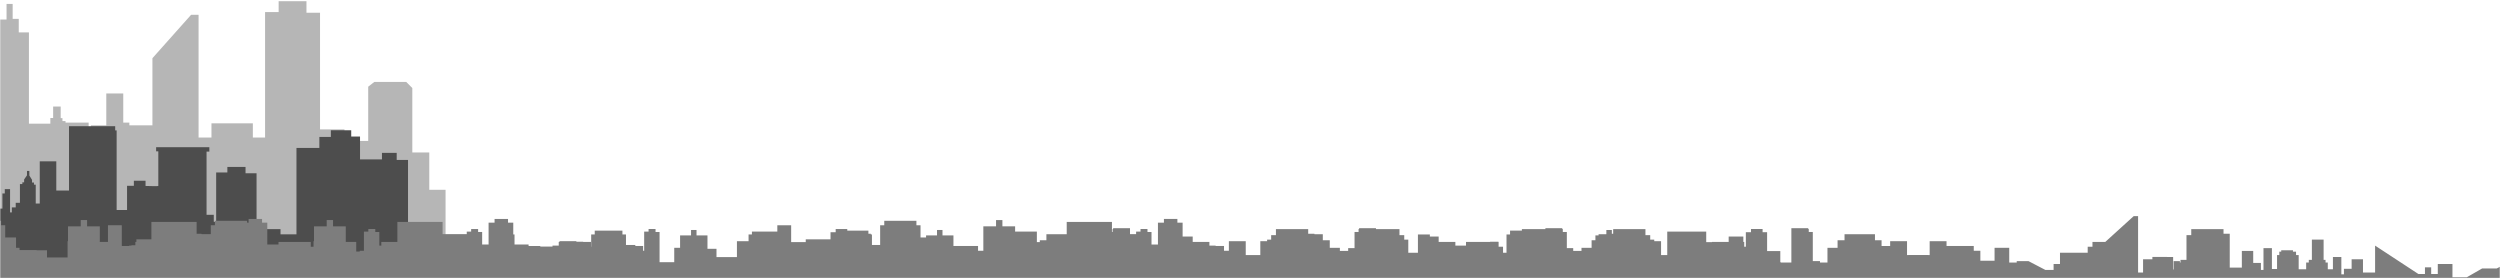 <?xml version="1.0" encoding="UTF-8"?>
<svg width="1240px" height="138px" viewBox="0 0 1240 138" version="1.1" xmlns="http://www.w3.org/2000/svg" xmlns:xlink="http://www.w3.org/1999/xlink">
    <!-- Generator: Sketch 54.1 (76490) - https://sketchapp.com -->
    <title>skyline background</title>
    <desc>Created with Sketch.</desc>
    <defs>
        <rect id="path-1" x="0" y="0" width="1240" height="200"></rect>
    </defs>
    <g id="Page-1" stroke="none" stroke-width="1" fill="none" fill-rule="evenodd">
        <g id="Direction-#1-grey-Revisions" transform="translate(-93, -787)">
            <g id="footer-banner" transform="translate(93, 725)">
                <g id="skyline-background">
                    <mask id="mask-2" fill="white">
                        <use xlink:href="#path-1"></use>
                    </mask>
                    <g id="Rectangle-Copy-4"></g>
                    <g id="Skyline" mask="url(#mask-2)">
                        <g transform="translate(-382, 42)">
                            <g>
                                <path d="M322.646,93.997 L322.646,66.693 L327.358,66.693 L327.358,62.656 L339.474,62.656 L339.474,66.357 L343.849,66.357 L343.849,97.604 L348.604,97.604 L352.6,97.604 L352.6,94.955 L374.476,94.955 L374.476,87.554 L377.505,87.554 L377.505,35.74 L381.881,35.74 L381.881,29.684 L385.246,29.684 L385.246,21.946 L388.275,21.946 L388.275,29.348 L391.304,29.348 L391.304,36.077 L396.352,36.077 L396.352,81.354 L406.972,81.354 L406.972,78.522 L408.355,78.522 L408.355,76.33 L408.355,72.824 L412.1,72.824 L412.1,78.589 L412.978,78.589 L412.978,80.039 L414.496,80.039 L414.496,80.824 L425.97,80.824 L425.97,93.61 L427.081,93.61 L427.081,82.163 L434.72,82.163 L434.72,66.357 L443.134,66.357 L443.134,80.824 L446.163,80.824 L446.163,82.163 L457.606,82.163 L457.606,48.862 L476.79,27.329 L480.492,27.329 L480.492,88.226 L486.887,88.226 L486.887,81.161 L507.417,81.161 L507.417,88.226 L513.475,88.226 L513.475,25.983 L520.206,25.983 L520.206,20.6 L534.005,20.6 L534.005,26.319 L540.736,26.319 L540.736,84.189 L552.852,84.189 L552.852,89.908 L564.632,89.908 L564.632,62.993 L567.661,60.637 L583.479,60.637 L586.508,63.665 L586.508,95.628 L594.923,95.628 L594.923,114.133 L603,114.133 L603,164.6 L498,164.6 L498,165 L121,165 L121,130.476 L121,124.374 L122.552,124.374 L122.552,110.753 L124.239,110.753 L124.239,102.425 L125.892,102.425 L125.892,101.009 L126.837,101.009 L126.837,97.537 L137.06,97.537 L137.06,100.942 L138.612,100.942 L138.612,102.796 L139.759,102.796 L139.759,116.181 L146.81,116.181 L153.052,116.181 L153.052,86.849 L154.908,86.849 L154.908,84.961 L155.819,84.961 L155.819,83.613 L161.318,79.567 L166.48,83.916 L166.48,85.163 L167.155,85.163 L167.155,108.46 L177.445,108.46 L177.445,103.943 L194.045,103.943 L194.045,31.658 L197.858,31.658 L197.858,28.995 L202.75,28.995 L202.817,28.995 L203.323,0 L203.863,28.995 L208.823,28.995 L208.823,32.096 L213.108,32.096 L213.108,81.725 L226.097,81.725 L226.097,112.439 L235.072,112.439 L235.072,110.18 L238.074,110.18 L238.074,115.945 L243.776,115.945 L243.776,87.186 L253.156,87.186 L253.156,98.279 L255.349,98.279 L255.349,60.451 L272.455,60.451 L272.455,114.293 L274.007,114.293 L274.007,101.111 L279.27,101.111 L279.27,113.922 L280.316,113.922 L280.316,92.513 L284.061,92.513 L284.061,78.589 L304.237,78.589 L304.237,112.135 L304.237,121.339 L310.31,121.339 L310.31,112.944 L311.221,112.944 L311.221,109.27 L312.435,109.27 L312.435,96.829 L314.966,96.829 L314.966,83.849 L320.364,83.849 L320.364,93.997 L322.646,93.997 Z" id="Combined-Shape" fill="#B6B6B6"></path>
                                <path d="M344,118.488 L344,116.301 L344,96.484 L345.649,96.484 L345.649,93.424 L350.392,82.587 L350.392,77.821 L351.474,71.6 L352.608,77.821 L352.608,82.587 L357.299,93.424 L357.299,96.484 L359,96.484 L359,116.301 L359,119.667 L359.235,119.667 L359.235,109.297 L364.455,109.297 L364.455,107.029 L366.205,107.029 L366.205,109.206 L366.778,109.206 L366.778,108.239 L370.459,108.239 L370.459,110.325 L372.058,110.325 L372.058,109.206 L376.886,109.206 L376.886,112.683 L377.55,112.683 L377.55,125.593 L378.575,125.593 L378.575,132.063 L380.175,132.063 L380.175,139.954 L381.472,139.954 L381.472,123.477 L383.192,123.477 L383.192,115.948 L384.368,115.948 L384.368,113.802 L386.993,113.802 L386.993,125.351 L387.868,125.351 L387.868,122.872 L389.799,122.872 L389.799,120.605 L391.881,120.605 L391.881,111.292 L393.088,111.292 L393.088,110.446 L393.963,110.446 L393.963,109.025 L395.381,106.969 L395.381,104.792 L396.558,104.792 L396.558,107.06 L397.886,109.206 L397.886,110.537 L398.851,110.537 L398.851,111.595 L399.726,111.595 L399.726,120.967 L401.717,120.967 L401.717,100.015 L409.924,100.015 L409.924,114.497 L416.23,114.497 L416.23,82.6 L439.131,82.6 L439.131,84.686 L439.855,84.686 L439.855,111.292 L439.855,124.172 L445.014,124.172 L445.014,112.169 L448.394,112.169 L448.394,109.629 L454.187,109.629 L454.187,112.23 C454.187,112.23 460.523,112.441 460.523,112.23 C460.523,112.018 460.523,95.057 460.523,95.057 L459.437,95.057 L459.437,93.001 L485.837,93.001 L485.837,95.208 L484.449,95.208 L484.449,126.53 L488.04,126.53 L488.04,130.007 L489.216,130.007 L489.216,105.548 L494.768,105.548 L494.768,102.797 L503.789,102.797 L503.789,105.941 L509.251,105.941 L509.251,133.636 L521.138,133.636 L521.138,136.226 L529.047,136.226 L529.047,93.36 L540.405,93.36 L540.405,87.926 L546.104,87.926 L546.104,84.6 L556.208,84.6 L556.208,87.723 L560.573,87.723 L560.573,99.078 L571.446,99.078 L571.446,95.834 L578.761,95.834 L578.761,99.321 L584.38,99.321 L584.38,149.975 L585.632,149.975 L585.632,148.839 L590.644,148.839 L590.644,150.218 L600.506,150.218 L600.506,152.854 L621.726,152.854 L621.726,143.648 L656.485,143.648 L656.485,146.446 L682.15,146.446 L682.15,149.61 L703.612,149.61 L703.612,154.314 L745,154.314 L745,160.6 L560,160.6 L560,162.57 L560,162.6 L197,162.6 L197,144.973 L197,137.959 L205.116,137.959 L205.116,119.818 L224.366,119.818 L224.366,131.64 L228.379,131.64 L231.094,131.64 L231.094,101.164 L233.146,101.164 L233.146,99.35 L234.262,99.35 L234.504,99.35 C235.107,96.961 237.28,95.177 239.874,95.177 C242.469,95.177 244.642,96.961 245.245,99.35 L246.754,99.35 L246.754,101.315 L248.292,101.315 L248.292,119.244 L252.848,119.244 L252.848,134.15 L253.633,134.15 L253.633,118.881 L254.81,118.881 L254.81,104.58 L256.348,104.58 L256.348,103.19 L257.223,103.19 L257.223,101.557 L259.486,99.32 L266.034,99.32 L267.995,101.98 L267.995,103.371 L268.991,103.371 L268.991,104.822 L269.986,104.822 L269.986,119.365 L271.163,119.365 L271.163,129.17 L272.46,129.17 L272.46,113.772 L273.516,113.772 L273.516,111.564 L274.572,111.564 L274.572,110.264 L275.628,110.264 L275.628,108.874 L278.766,108.874 L278.766,110.174 L279.732,110.174 L279.732,111.776 L280.637,111.776 L280.637,113.983 L281.391,113.983 L281.391,115.341 L283.145,115.341 L283.145,118.666 L285.894,118.666 L285.894,117.044 L286.298,117.044 L286.298,115.341 L287.43,115.341 L287.43,112.988 L287.848,112.988 L287.848,112.109 L288.157,112.109 L288.157,110.88 L290.057,110.88 L290.057,112.109 L293.641,112.109 L293.641,114.618 L296.326,114.618 L296.326,106.515 L298.076,106.515 L303.598,108.571 L303.598,110.718 L306.344,110.718 L306.344,135.208 C306.344,135.208 309.15,135.419 309.15,135.208 C309.15,135.026 309.15,121.088 309.15,121.088 L310.688,121.088 L310.688,119.879 L310.99,119.879 L310.99,119.153 L311.412,119.153 L311.412,118.579 L312.951,118.579 L312.951,119.244 L313.464,119.244 L313.464,120.03 L313.887,120.03 L313.887,117.49 L317.387,117.49 L317.387,137.159 L318.02,137.159 L318.02,125.321 L320.977,125.321 L320.977,109.297 L323.843,109.297 L323.843,103.613 L325.08,103.613 L325.08,101.103 L328.128,101.103 L328.128,103.583 L328.973,103.583 L328.973,104.429 L329.878,104.429 L329.878,108.511 L330.934,108.511 L330.934,110.446 L335.912,110.446 L335.912,113.137 L337.089,113.137 L337.089,121.028 L338.054,121.028 L338.054,122.479 L339.261,122.479 L339.261,123.857 L339.835,123.857 L339.835,118.488 L344,118.488 Z" id="Combined-Shape" fill="#4D4D4D" fill-rule="nonzero"></path>
                                <path d="M435.552,139.988 L435.552,131.722 L442.414,131.722 L442.414,142.005 L446.045,142.005 L446.045,141.822 L447.235,141.822 L447.235,141.641 L449.136,141.641 L449.136,139.995 L449.646,139.995 L449.646,138.702 L457.09,138.702 L457.09,130.069 L479.529,130.069 L479.529,135.947 L481.914,135.947 L481.914,136.131 L486.551,136.131 L486.551,131.722 L488.591,131.722 L488.591,129.518 L504.539,129.518 L504.539,130.437 L505.307,130.437 L505.307,128.6 L511.983,128.6 L511.983,130.437 L514.579,130.437 L514.579,141.273 L522.183,141.273 L522.183,144.137 L527.308,144.137 L527.308,147.702 L529.786,147.702 L529.786,144.947 L534.237,144.947 L534.237,147.702 L537.52,147.702 L537.52,139.629 L537.735,139.629 L537.735,132.273 L544.04,132.273 L544.04,129.151 L547.193,129.151 L547.193,132.273 L553.498,132.273 L553.498,139.988 L558.69,139.988 L558.69,144.763 L560.435,144.763 L560.435,144.38 L563.89,144.38 L563.89,142.005 L568.045,142.005 L568.045,141.822 L571.136,141.822 L571.136,139.995 L579.09,139.995 L579.09,130.069 L601.529,130.069 L601.529,136.131 L613.51,136.131 L613.51,134.879 L615.692,134.879 L615.692,133.6 L619.147,133.6 L619.147,135.062 L621.148,135.062 L621.148,141.273 L624.34,141.273 L624.34,130.437 L627.307,130.437 L627.307,128.6 L633.983,128.6 L633.983,130.437 L636.579,130.437 L636.579,136.289 L637.203,136.289 L637.203,141.273 L644.183,141.273 L644.183,142.299 L657.014,142.299 L657.014,144.83 L659.091,144.83 L659.091,149.574 L659.52,149.574 L659.52,139.629 L667.886,139.629 L667.886,139.927 L671.234,139.927 L671.234,149.574 L675.228,149.574 L675.228,136.289 L676.986,136.289 L676.986,134.391 L690.726,134.391 L690.726,136.289 L692.484,136.289 L692.484,141.508 L697.117,141.508 L697.117,142.005 L700.985,142.005 L700.985,144.38 L704.258,144.38 L704.258,146.886 L705.904,146.886 L705.904,150.049 L719.325,150.049 L719.325,136.763 L724.757,136.763 L724.757,134.074 L727.474,134.074 L727.474,136.763 L732.906,136.763 L732.906,143.406 L737.379,143.406 L737.379,147.518 L753.291,147.518 L753.291,136.289 L754.954,136.289 L754.954,134.865 L774.287,134.865 L774.287,140.085 L787.548,140.085 L787.548,144.513 L789.08,144.513 L789.08,139.927 L793.234,139.927 L793.234,144.513 L793.939,144.513 L793.939,135.182 L796.495,135.182 L796.495,133.6 L802.247,133.6 L802.247,134.391 L812.726,134.391 L812.726,136.289 L814.484,136.289 L814.484,141.508 L819.117,141.508 L819.117,146.886 L827.904,146.886 L827.904,150.049 L841.325,150.049 L841.325,136.763 L846.757,136.763 L846.757,134.074 L849.474,134.074 L849.474,136.763 L854.906,136.763 L854.906,142.005 L867.11,142.005 L867.11,144.38 L870.565,144.38 L870.565,147.518 L874.646,147.518 L874.646,146.517 L876.954,146.517 L876.954,134.865 L896.287,134.865 L896.287,140.085 L897.742,140.085 L897.742,139.162 L901.015,139.162 L901.015,136.174 L915.939,136.174 L915.939,135.182 L918.495,135.182 L918.495,133.6 L924.247,133.6 L924.247,135.182 L926.484,135.182 L926.484,144.513 L931.852,144.513 L931.852,135.062 L933.853,135.062 L933.853,133.6 L934.114,133.6 L934.114,133.185 L942.48,133.185 L942.48,147.677 L943.419,147.677 L943.419,153.687 L946.583,153.687 L946.583,150.957 L947.646,150.957 L947.646,150.227 L949.754,150.227 L949.754,145.368 L963.496,145.368 L963.496,142.37 L965.86,142.37 L965.86,139.995 L966.303,139.995 L966.303,137.323 L973.578,137.323 L973.578,139.995 L981.864,139.995 L981.864,141.822 L984.955,141.822 L984.955,142.005 L989.11,142.005 L989.11,144.38 L992.565,144.38 L992.565,148.582 L995.583,148.582 L995.583,147.437 L996.646,147.437 L996.646,146.517 L1007.114,146.517 L1007.114,139.629 L1010.489,139.629 L1010.489,138.856 L1012.496,138.856 L1012.496,136.633 L1014.86,136.633 L1014.86,133.645 L1030.864,133.645 L1030.864,135.944 L1033.955,135.944 L1033.955,136.174 L1038.11,136.174 L1038.11,139.162 L1041.565,139.162 L1041.565,142.918 L1046.578,142.918 L1046.578,144.449 L1050.687,144.449 L1050.687,143.069 L1053.852,143.069 L1053.852,135.062 L1055.853,135.062 L1055.853,133.6 L1056.114,133.6 L1056.114,133.185 L1064.48,133.185 L1064.48,133.645 L1076.14,133.645 L1076.14,136.633 L1078.504,136.633 L1078.504,138.856 L1080.511,138.856 L1080.511,145.368 L1085.496,145.368 L1085.496,142.37 L1087.86,142.37 L1087.86,139.995 L1088.303,139.995 L1088.303,137.323 L1095.578,137.323 L1095.578,139.995 L1103.864,139.995 L1103.864,141.822 L1106.955,141.822 L1109.136,141.822 L1109.136,139.995 L1125.14,139.995 L1125.14,142.37 L1127.504,142.37 L1127.504,145.368 L1132.489,145.368 L1132.489,138.856 L1134.496,138.856 L1134.496,136.633 L1136.86,136.633 L1136.86,133.645 L1148.52,133.645 L1148.52,133.185 L1156.886,133.185 L1156.886,133.6 L1157.147,133.6 L1157.147,135.062 L1159.148,135.062 L1159.148,143.069 L1162.313,143.069 L1162.313,144.449 L1166.422,144.449 L1166.422,142.918 L1171.435,142.918 L1171.435,139.162 L1174.89,139.162 L1174.89,136.174 L1179.045,136.174 L1179.045,135.944 L1182.136,135.944 L1182.136,133.645 L1198.14,133.645 L1198.14,136.633 L1200.504,136.633 L1200.504,138.856 L1202.511,138.856 L1202.511,139.629 L1205.886,139.629 L1205.886,146.517 L1216.354,146.517 L1216.354,147.437 L1217.417,147.437 L1217.417,148.582 L1220.435,148.582 L1220.435,144.38 L1223.89,144.38 L1223.89,142.005 L1228.045,142.005 L1228.045,141.822 L1231.136,141.822 L1231.136,139.995 L1239.422,139.995 L1239.422,137.323 L1246.697,137.323 L1246.697,139.995 L1247.14,139.995 L1247.14,142.37 L1249.504,142.37 L1249.504,145.368 L1263.246,145.368 L1263.246,150.227 L1265.354,150.227 L1265.354,150.957 L1266.417,150.957 L1266.417,153.873 L1270.52,153.873 L1270.52,133.185 L1278.886,133.185 L1278.886,133.6 L1279.147,133.6 L1279.147,135.062 L1281.148,135.062 L1281.148,149.506 L1284.706,149.506 L1284.706,153.15 L1288.422,153.15 L1288.422,142.918 L1293.435,142.918 L1293.435,139.162 L1296.89,139.162 L1296.89,136.174 L1311.985,136.174 L1311.985,139.162 L1315.258,139.162 L1315.258,151.574 L1318.168,151.574 L1318.168,155.252 L1319.52,155.252 L1319.52,139.629 L1327.886,139.629 L1327.886,146.517 L1338.354,146.517 L1338.354,151.344 L1342.435,151.344 L1342.435,144.38 L1345.89,144.38 L1345.89,142.005 L1360.985,142.005 L1360.985,144.38 L1364.258,144.38 L1364.258,154.103 L1365.452,154.103 L1365.452,154.246 L1367.168,154.246 L1367.168,157.17 L1370.805,157.17 L1370.805,150.227 L1387.354,150.227 L1387.354,154.063 L1401.721,154.063 L1401.721,158.997 L1409.723,158.997 L1409.723,156.256 L1414.452,156.256 L1414.452,158.997 L1420.453,158.997 L1420.453,162.285 L1427,162.285 L1427,164.6 L1423.485,164.6 L1219,164.6 L1170,164.6 L957,164.6 L733,164.6 L505,164.6 L384,164.6 L380.485,164.6 L122,164.6 L0,164.6 L0,159.727 L9.457,159.727 L9.457,155.83 L16.489,155.83 L16.489,144.137 L22.308,144.137 L22.308,155.83 L28.855,155.83 L28.855,150.227 L30.162,150.227 L30.162,148.878 L38.473,148.878 L38.473,150.227 L39.585,150.227 L39.585,155.708 L42.131,155.708 L42.131,147.486 L46.313,147.486 L46.313,156.073 L47.586,156.073 L47.586,153.333 L51.405,153.333 L51.405,148.582 L57.043,148.582 L57.043,155.16 L63.045,155.16 L63.045,141.822 L66.136,141.822 L66.136,139.995 L82.14,139.995 L82.14,142.37 L84.504,142.37 L84.504,155.891 L87.778,155.891 L87.778,152.602 L90.869,152.602 L90.869,155.891 L94.143,155.891 L94.143,150.957 L101.417,150.957 L101.417,157.535 L108.51,157.535 L108.51,134.879 L110.692,134.879 L110.692,133.6 L114.147,133.6 L114.147,135.062 L116.148,135.062 L116.148,153.15 L123.422,153.15 L123.422,142.918 L130.697,142.918 L130.697,149.313 L138.489,149.313 L138.489,144.137 L144.308,144.137 L144.308,149.313 L147.246,149.313 L147.246,155.83 L150.855,155.83 L150.855,150.227 L152.162,150.227 L152.162,148.878 L154.52,148.878 L154.52,139.629 L162.886,139.629 L162.886,152.602 L164.131,152.602 L164.131,147.486 L168.313,147.486 L168.313,150.227 L169.162,150.227 L169.162,148.878 L173.405,148.878 L173.405,148.582 L177.435,148.582 L177.435,144.38 L180.89,144.38 L180.89,142.005 L185.045,142.005 L185.045,141.822 L188.136,141.822 L188.136,139.995 L204.14,139.995 L204.14,141.822 L205.136,141.822 L205.136,139.995 L221.14,139.995 L221.14,142.37 L223.504,142.37 L223.504,154.063 L226.778,154.063 L226.778,152.602 L229.869,152.602 L229.869,154.063 L230.51,154.063 L230.51,134.879 L232.692,134.879 L232.692,133.6 L236.147,133.6 L236.147,135.062 L238.148,135.062 L238.148,150.957 L240.417,150.957 L240.417,153.15 L245.422,153.15 L245.422,142.918 L247.51,142.918 L247.51,134.879 L249.692,134.879 L249.692,133.6 L253.147,133.6 L253.147,135.062 L255.148,135.062 L255.148,149.313 L262.422,149.313 L262.422,142.918 L269.697,142.918 L269.697,149.313 L276.52,149.313 L276.52,139.629 L284.886,139.629 L284.886,149.313 L286.246,149.313 L286.246,152.602 L289.855,152.602 L289.855,150.227 L291.162,150.227 L291.162,148.878 L293.52,148.878 L293.52,139.629 L301.886,139.629 L301.886,144.38 L302.89,144.38 L302.89,142.005 L313.552,142.005 L313.552,131.722 L320.414,131.722 L320.414,142.005 L324.045,142.005 L324.045,141.822 L325.235,141.822 L325.235,141.641 L327.136,141.641 L327.136,139.995 L327.646,139.995 L327.646,138.702 L343.409,138.702 L343.409,141.641 L345.82,141.641 L345.82,147.151 L355.093,147.151 L355.093,135.947 L359.914,135.947 L359.914,147.151 L364.551,147.151 L364.551,131.722 L366.591,131.722 L366.591,129.518 L382.539,129.518 L382.539,131.722 L384.579,131.722 L384.579,137.784 L389.957,137.784 L389.957,142.918 L391.697,142.918 L391.697,144.029 L400.157,144.029 L400.157,144.137 L405.308,144.137 L405.308,147.702 L415.52,147.702 L415.52,139.629 L415.735,139.629 L415.735,132.273 L422.04,132.273 L422.04,129.151 L425.193,129.151 L425.193,132.273 L431.498,132.273 L431.498,139.988 L435.552,139.988 Z" id="Combined-Shape" fill="#7D7D7D"></path>
                                <path d="M759.578,152.602 L759.578,147.151 L767.552,147.151 L767.552,131.722 L774.414,131.722 L774.414,142.005 L779.235,142.005 L779.235,141.641 L781.646,141.641 L781.646,138.702 L797.409,138.702 L797.409,141.641 L799.82,141.641 L799.82,147.151 L809.093,147.151 L809.093,135.947 L813.914,135.947 L813.914,147.151 L818.551,147.151 L818.551,131.722 L820.591,131.722 L820.591,129.518 L836.539,129.518 L836.539,131.722 L838.579,131.722 L838.579,137.784 L843.957,137.784 L843.957,144.029 L854.157,144.029 L854.157,144.137 L859.308,144.137 L859.308,147.702 L869.735,147.702 L869.735,132.273 L876.04,132.273 L876.04,129.151 L879.193,129.151 L879.193,132.273 L885.498,132.273 L885.498,139.988 L890.69,139.988 L890.69,144.763 L900.045,144.763 L900.045,141.822 L903.136,141.822 L903.136,139.995 L911.09,139.995 L911.09,130.069 L933.529,130.069 L933.529,136.131 L945.51,136.131 L945.51,134.879 L947.692,134.879 L947.692,133.6 L951.147,133.6 L951.147,135.062 L953.148,135.062 L953.148,141.273 L956.34,141.273 L956.34,130.437 L959.307,130.437 L959.307,128.6 L965.983,128.6 L965.983,130.437 L968.579,130.437 L968.579,141.273 L976.183,141.273 L976.183,147.886 L983.786,147.886 L983.786,144.947 L988.237,144.947 L988.237,151.927 L991.52,151.927 L991.52,139.629 L999.886,139.629 L999.886,152.602 L1005.706,152.602 L1005.706,156.439 L1011.525,156.439 L1011.525,153.15 L1014.435,153.15 L1014.435,144.38 L1017.89,144.38 L1017.89,142.005 L1032.985,142.005 L1032.985,144.38 L1036.258,144.38 L1036.258,154.246 L1039.168,154.246 L1039.168,157.17 L1042.805,157.17 L1042.805,150.227 L1059.354,150.227 L1059.354,154.063 L1073.721,154.063 L1073.721,158.997 L1078.421,158.997 L1078.421,149.574 L1085.291,149.574 L1085.291,136.289 L1091.203,136.289 L1091.203,149.574 L1095.357,149.574 L1095.357,144.83 L1097.434,144.83 L1097.434,142.299 L1111.014,142.299 L1111.014,144.83 L1113.091,144.83 L1113.091,149.574 L1121.08,149.574 L1121.08,139.927 L1125.234,139.927 L1125.234,149.574 L1129.228,149.574 L1129.228,136.289 L1130.986,136.289 L1130.986,134.391 L1144.726,134.391 L1144.726,136.289 L1146.484,136.289 L1146.484,141.508 L1151.117,141.508 L1151.117,146.886 L1159.904,146.886 L1159.904,150.049 L1173.325,150.049 L1173.325,136.763 L1178.757,136.763 L1178.757,134.074 L1181.474,134.074 L1181.474,136.763 L1186.906,136.763 L1186.906,143.406 L1191.379,143.406 L1191.379,147.518 L1208.954,147.518 L1208.954,134.865 L1228.287,134.865 L1228.287,140.085 L1241.548,140.085 L1241.548,144.513 L1247.939,144.513 L1247.939,135.182 L1250.495,135.182 L1250.495,133.6 L1256.247,133.6 L1256.247,135.182 L1258.484,135.182 L1258.484,144.513 L1265.034,144.513 L1265.034,150.207 L1271.585,150.207 L1271.585,147.677 L1275.419,147.677 L1275.419,153.687 L1279.646,153.687 L1279.646,150.227 L1296.195,150.227 L1296.195,157.17 L1299.832,157.17 L1299.832,154.246 L1301.548,154.246 L1301.548,154.103 L1302.742,154.103 L1302.742,144.38 L1306.015,144.38 L1306.015,142.005 L1321.11,142.005 L1321.11,144.38 L1324.565,144.38 L1324.565,151.344 L1328.646,151.344 L1328.646,146.517 L1339.114,146.517 L1339.114,139.629 L1347.48,139.629 L1347.48,155.252 L1348.832,155.252 L1348.832,151.574 L1351.742,151.574 L1354.754,151.384 L1354.754,149.313 L1371.303,149.313 L1371.303,142.918 L1378.578,142.918 L1378.578,153.15 L1382.294,153.15 L1382.294,149.506 L1388.114,149.506 L1396.48,153.873 L1400.583,153.873 L1400.583,150.957 L1403.754,150.957 L1403.754,145.368 L1417.496,145.368 L1417.496,142.37 L1419.86,142.37 L1419.86,139.995 L1426.223,139.995 L1440.308,127.209 L1442.49,127.209 L1442.49,155.16 L1444.957,155.16 L1444.957,148.582 L1449.583,148.582 L1449.583,147.437 L1456.857,147.437 L1456.857,147.486 L1459.869,147.486 L1459.869,153.643 L1460.131,153.643 L1460.131,149.506 L1463.222,149.506 L1463.222,150.227 L1463.527,150.227 L1463.527,148.878 L1466.496,148.878 L1466.496,136.633 L1468.86,136.633 L1468.86,133.645 L1484.864,133.645 L1484.864,135.944 L1487.955,135.944 L1487.955,152.724 L1493.957,152.724 L1493.957,144.449 L1499.595,144.449 L1499.595,150.425 L1503.414,150.425 L1503.414,153.873 L1504.687,153.873 L1504.687,143.069 L1508.869,143.069 L1508.869,153.413 L1511.416,153.413 L1511.416,146.517 L1512.527,146.517 L1512.527,144.821 L1513.489,144.821 L1513.489,144.137 L1519.308,144.137 L1519.308,144.821 L1520.838,144.821 L1520.838,146.517 L1522.145,146.517 L1522.145,153.567 L1525.855,153.567 L1525.855,150.227 L1527.162,150.227 L1527.162,148.878 L1528.692,148.878 L1528.692,138.856 L1534.511,138.856 L1534.511,148.878 L1535.473,148.878 L1535.473,150.227 L1536.584,150.227 L1536.584,153.567 L1539.131,153.567 L1539.131,147.486 L1543.313,147.486 L1543.313,156.073 L1544.586,156.073 L1544.586,153.333 L1548.405,153.333 L1548.405,148.582 L1554.043,148.582 L1554.043,155.16 L1560.045,155.16 L1560.045,141.822 L1581.504,155.891 L1584.778,155.891 L1584.778,152.602 L1587.869,152.602 L1587.869,155.891 L1591.143,155.891 L1591.143,150.957 L1598.417,150.957 L1598.417,157.535 L1605.51,157.535 L1613.148,153.15 L1620.422,153.15 L1627.697,149.313 L1644.246,149.313 L1644.246,156.073 L1651.52,156.073 L1651.52,139.629 L1659.886,139.629 L1659.886,152.602 L1665.706,152.602 L1665.706,156.439 L1671.525,156.439 L1671.525,153.15 L1674.435,153.15 L1696.258,152.246 L1699.168,154.246 L1699.168,157.17 L1702.805,157.17 L1702.805,150.227 L1719.354,150.227 L1719.354,154.063 L1733.721,154.063 L1733.721,158.997 L1741.723,158.997 L1741.723,156.256 L1746.452,156.256 L1746.452,158.997 L1752.453,158.997 L1752.453,162.285 L1759,162.285 L1759,164.6 L1755.485,164.6 L1551,164.6 L1502,164.6 L1289,164.6 L1065,164.6 L837,164.6 L716,164.6 L712.485,164.6 L454,164.6 L454,159.727 L463.457,159.727 L463.457,155.83 L470.489,155.83 L470.489,144.137 L476.308,144.137 L476.308,155.83 L482.855,155.83 L482.855,150.227 L484.162,150.227 L484.162,148.878 L492.473,148.878 L492.473,150.227 L493.585,150.227 L493.585,155.708 L496.131,155.708 L496.131,147.486 L500.313,147.486 L500.313,156.073 L501.586,156.073 L501.586,153.333 L505.405,153.333 L505.405,148.582 L511.043,148.582 L511.043,155.16 L517.045,155.16 L517.045,141.822 L520.136,141.822 L520.136,139.995 L536.14,139.995 L536.14,142.37 L538.504,142.37 L538.504,155.891 L541.778,155.891 L541.778,152.602 L544.869,152.602 L544.869,155.891 L548.143,155.891 L548.143,150.957 L555.417,150.957 L555.417,157.535 L562.51,157.535 L562.51,134.879 L564.692,134.879 L564.692,133.6 L568.147,133.6 L568.147,135.062 L570.148,135.062 L570.148,153.15 L577.422,153.15 L577.422,142.918 L584.697,142.918 L584.697,149.313 L601.246,149.313 L601.246,156.073 L602.457,156.073 L602.457,155.83 L608.52,155.83 L608.52,139.629 L616.886,139.629 L616.886,152.602 L621.855,152.602 L621.855,150.227 L623.162,150.227 L623.162,148.878 L631.435,148.878 L631.435,144.38 L634.89,144.38 L634.89,142.005 L649.985,142.005 L649.985,144.38 L653.258,144.38 L653.258,154.246 L656.045,154.246 L656.045,141.822 L659.136,141.822 L659.136,139.995 L675.14,139.995 L675.14,142.37 L677.504,142.37 L677.504,154.063 L680.778,154.063 L680.778,152.602 L683.869,152.602 L683.869,154.063 L687.143,154.063 L687.143,150.957 L694.417,150.957 L694.417,157.535 L698.723,157.535 L698.723,156.256 L701.51,156.256 L701.51,134.879 L703.692,134.879 L703.692,133.6 L707.147,133.6 L707.147,135.062 L709.148,135.062 L709.148,153.15 L716.422,153.15 L716.422,142.918 L723.697,142.918 L723.697,149.313 L740.246,149.313 L740.246,156.073 L747.52,156.073 L747.52,139.629 L755.886,139.629 L755.886,152.602 L759.578,152.602 Z" id="Combined-Shape-Copy-3" fill="#7D7D7D"></path>
                            </g>
                        </g>
                    </g>
                </g>
            </g>
        </g>
    </g>
</svg>